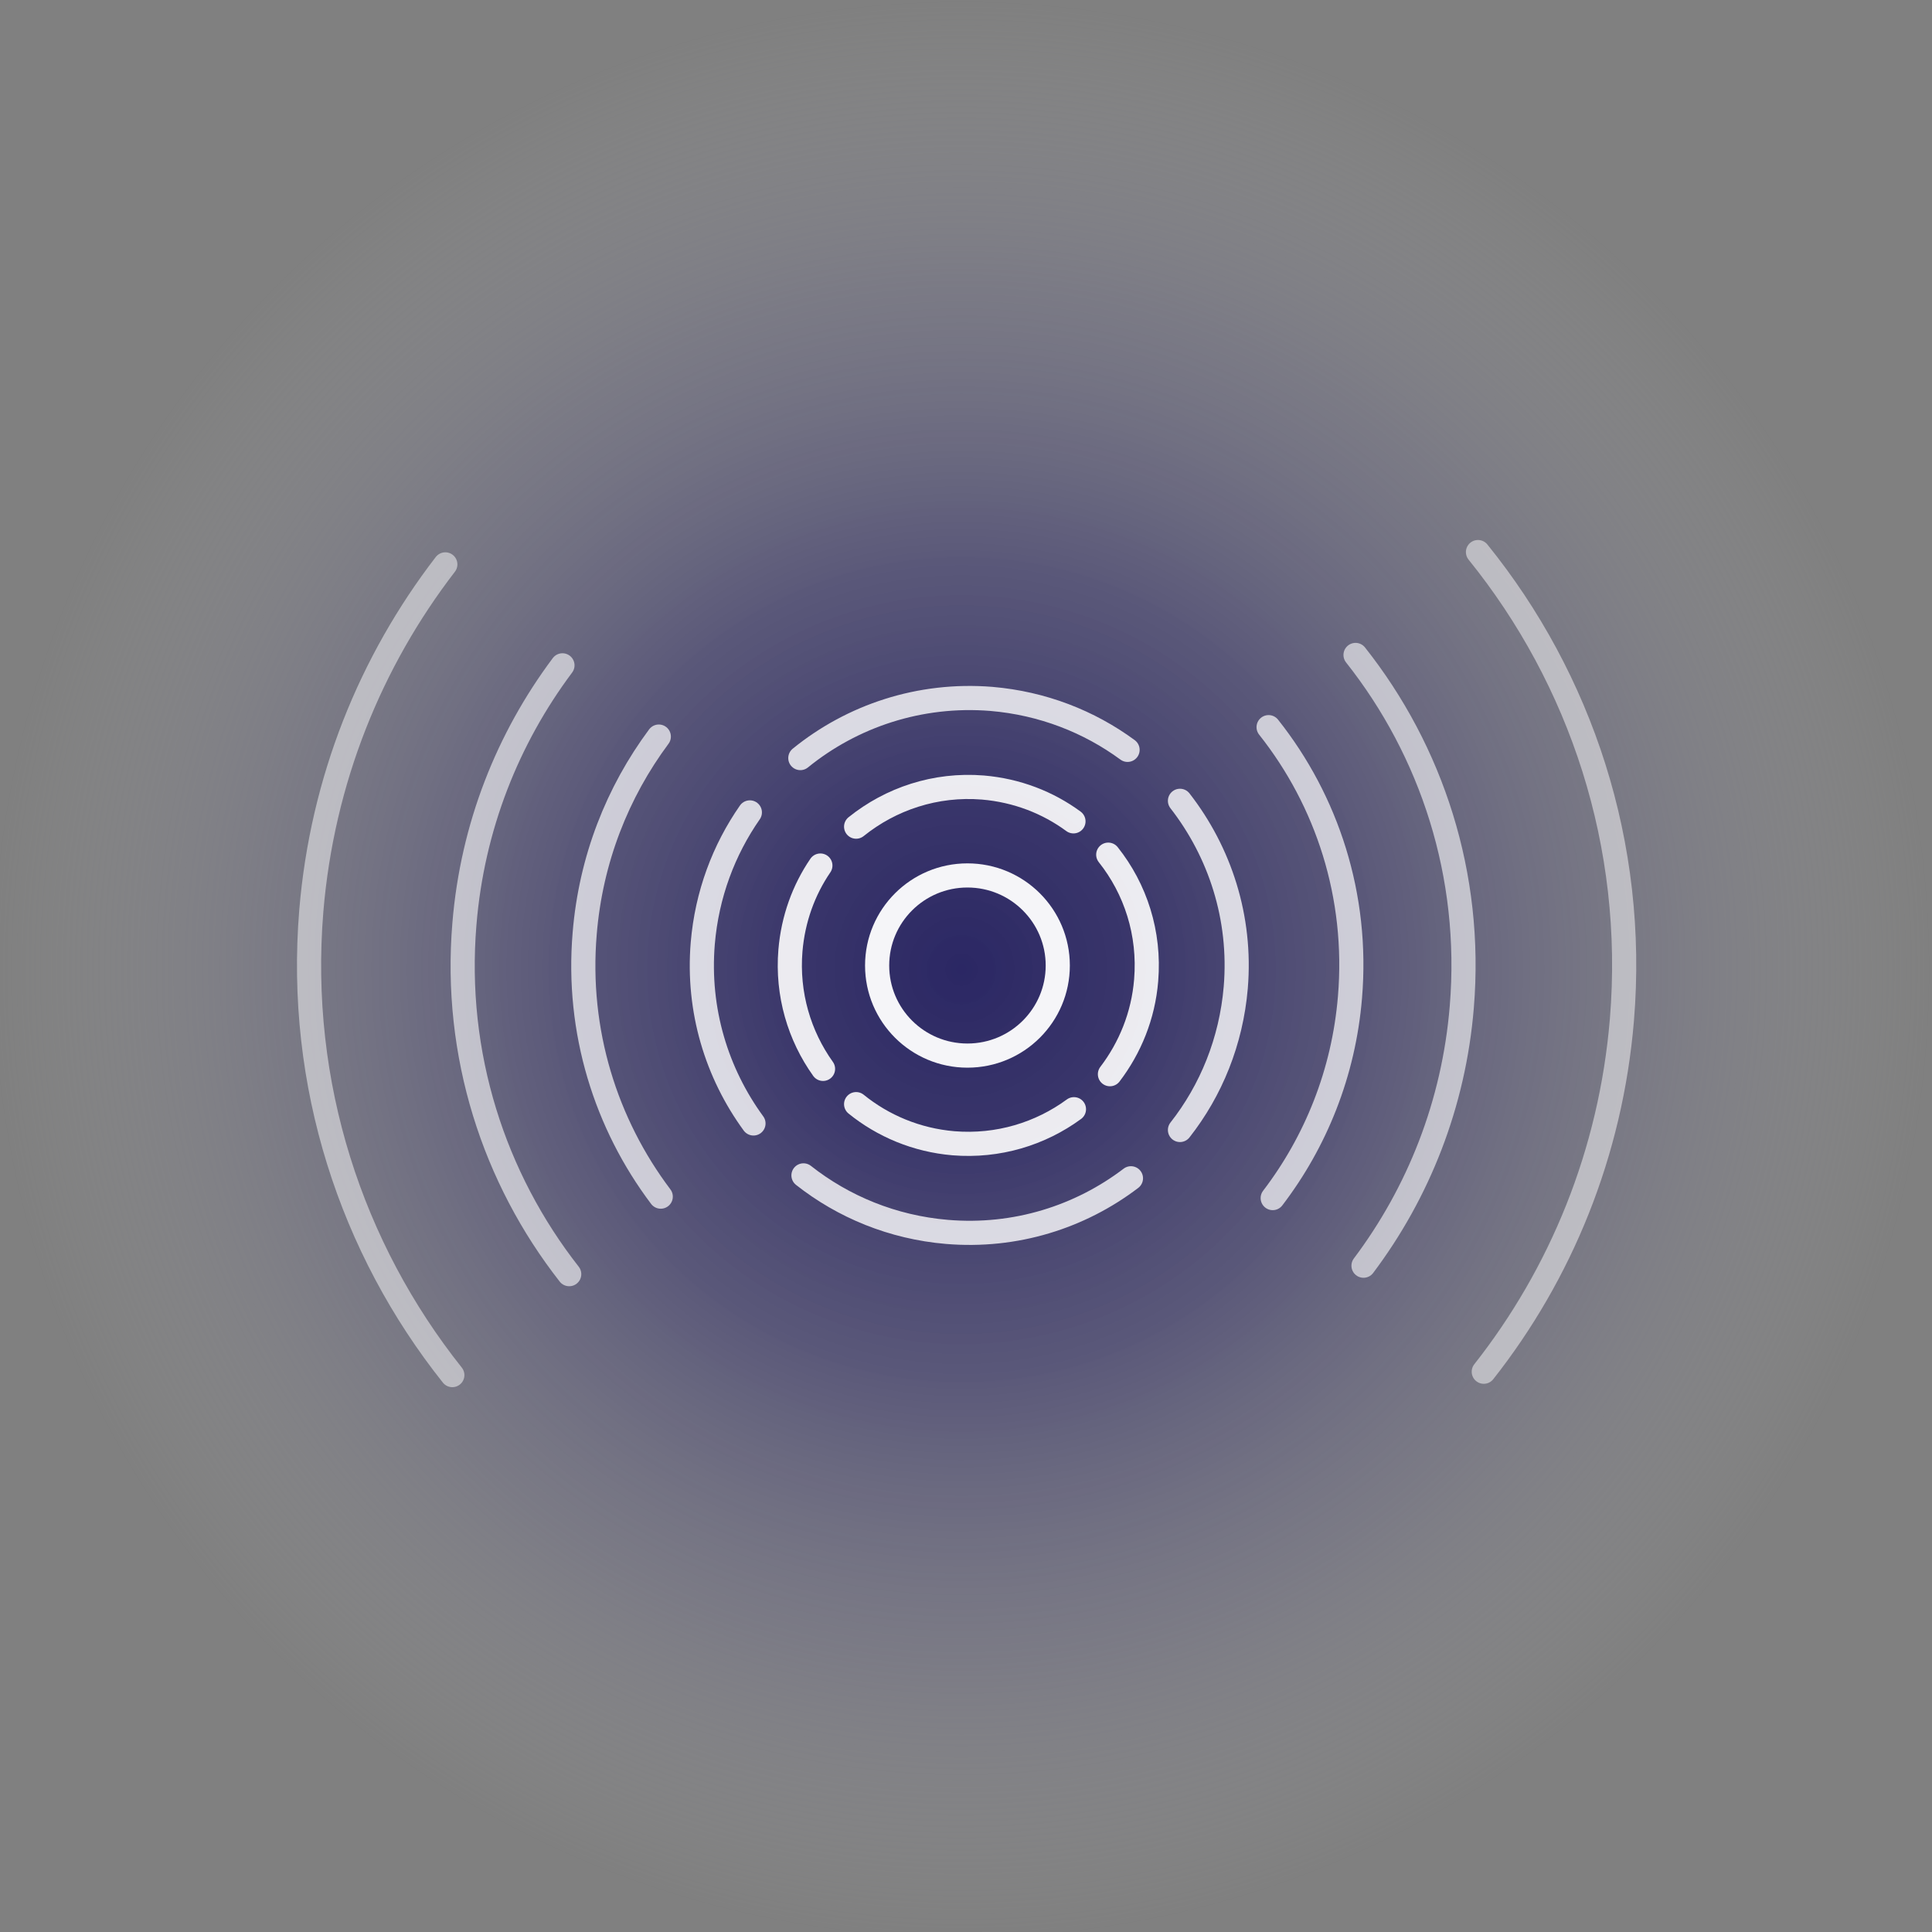 <?xml version="1.0" encoding="UTF-8"?>
<svg id="Large" xmlns="http://www.w3.org/2000/svg" xmlns:xlink="http://www.w3.org/1999/xlink" viewBox="0 0 80 80">
  <rect x="0" y="0" width="80" height="80" fill="#808080" stroke="none"/>
  <defs>
    <style>
      .cls-1 {
        opacity: .5;
      }

      .cls-1, .cls-2, .cls-3, .cls-4, .cls-5, .cls-6 {
        fill: none;
        stroke: #fff;
        stroke-linecap: round;
        stroke-miterlimit: 10;
      }

      .cls-2 {
        opacity: .9;
      }

      .cls-7 {
        fill: url(#radial-gradient);
      }

      .cls-3 {
        opacity: .6;
      }

      .cls-4 {
        opacity: .7;
      }

      .cls-5 {
        opacity: .95;
      }

      .cls-6 {
        opacity: .8;
      }
    </style>
    <radialGradient id="radial-gradient" cx="39.81" cy="40.14" fx="39.81" fy="40.14" r="40.15" gradientTransform="translate(3.31 -3.02) rotate(4.55)" gradientUnits="userSpaceOnUse">
      <stop offset="0" stop-color="#262262" stop-opacity=".95"/>
      <stop offset=".17" stop-color="#2f2b67" stop-opacity=".88"/>
      <stop offset=".42" stop-color="#494676" stop-opacity=".69"/>
      <stop offset=".71" stop-color="#73728e" stop-opacity=".38"/>
      <stop offset="1" stop-color="#a7a9ac" stop-opacity="0"/>
    </radialGradient>
  </defs>
  <g id="New_Group">
    <circle class="cls-7" cx="39.81" cy="40.15" r="40.15"/>
    <ellipse class="cls-5" cx="40.06" cy="39.98" rx="3.74" ry="3.73"/>
    <path class="cls-2" d="M34.08,44.26c-.98-1.37-1.5-3.09-1.35-4.9.11-1.31.55-2.51,1.24-3.52"/>
    <path class="cls-2" d="M44.47,45.93c-1.39,1.02-3.14,1.56-4.99,1.41-1.53-.13-2.92-.72-4.03-1.62"/>
    <path class="cls-2" d="M45.89,35.39c1.13,1.42,1.73,3.25,1.57,5.2-.12,1.47-.67,2.8-1.5,3.89"/>
    <path class="cls-2" d="M35.45,34.23c1.43-1.15,3.28-1.78,5.25-1.62,1.41.12,2.69.62,3.75,1.4"/>
    <path class="cls-6" d="M31.2,46.52c-1.52-2.08-2.33-4.69-2.1-7.46.17-2.02.87-3.87,1.95-5.42"/>
    <path class="cls-6" d="M46.83,48.79c-2.1,1.6-4.78,2.46-7.62,2.22-2.25-.19-4.29-1.04-5.94-2.34"/>
    <path class="cls-6" d="M48.86,33.16c1.65,2.12,2.55,4.84,2.31,7.73-.19,2.23-1.02,4.26-2.31,5.9"/>
    <path class="cls-6" d="M33.14,31.39c2.14-1.74,4.94-2.69,7.91-2.45,2.12.18,4.05.94,5.64,2.11"/>
    <path class="cls-4" d="M27.36,49.55c-2.27-3.01-3.49-6.84-3.15-10.89.25-3.07,1.36-5.86,3.07-8.16"/>
    <path class="cls-4" d="M52.53,30.11c2.42,3.05,3.72,6.99,3.37,11.18-.26,3.14-1.42,5.99-3.2,8.32"/>
    <path class="cls-3" d="M23.57,52.76c-3.11-3.97-4.79-9.08-4.34-14.5.33-4.03,1.8-7.69,4.06-10.71"/>
    <path class="cls-3" d="M56.13,27.12c3.15,3.98,4.85,9.11,4.4,14.57-.33,4.03-1.8,7.7-4.07,10.72"/>
    <path class="cls-1" d="M18.73,56.94c-4.17-5.24-6.43-12.02-5.84-19.22.45-5.42,2.46-10.34,5.55-14.35"/>
    <path class="cls-1" d="M61.2,22.86c4.25,5.26,6.56,12.1,5.96,19.37-.46,5.52-2.53,10.52-5.72,14.57"/>
  </g>
</svg>